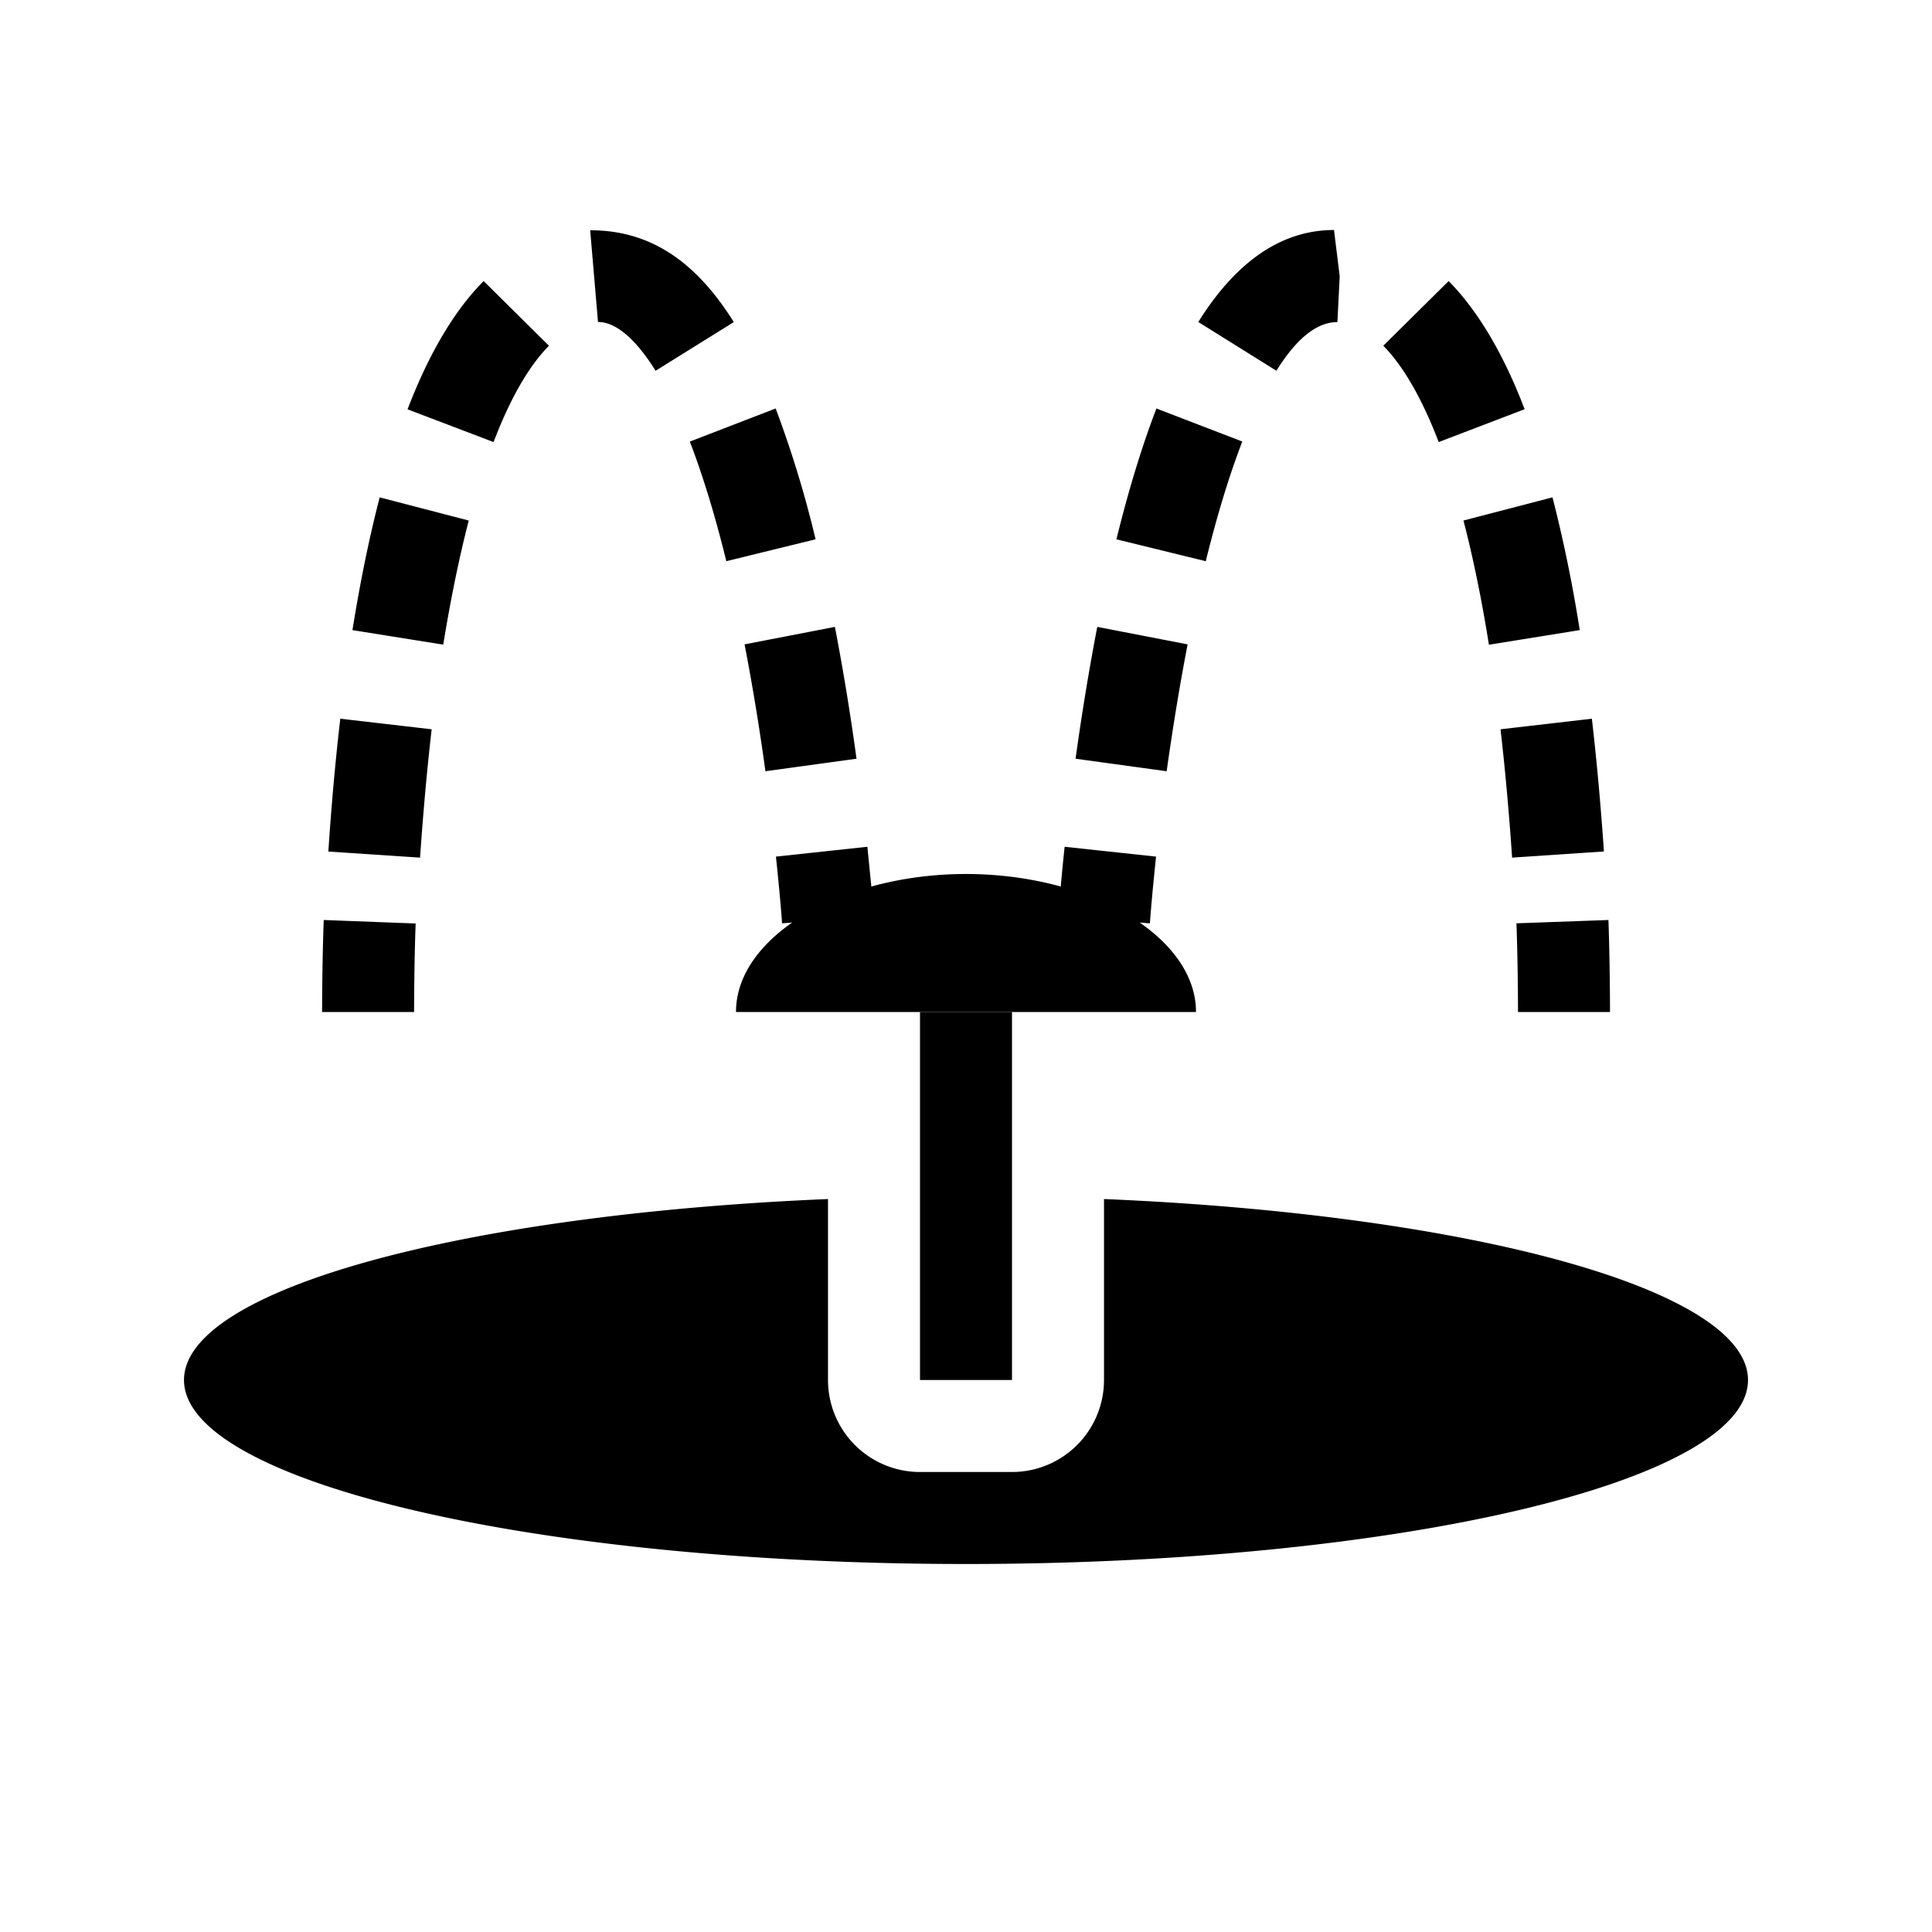 <svg id="Names" xmlns="http://www.w3.org/2000/svg" viewBox="0 0 21 21"><path d="M9.428 9.204l.043.432c.314-.086.661-.136 1.029-.136s.715.05 1.03.136c.01-.12.024-.258.042-.432l.994.107c-.047.442-.067.72-.067.725l-.11-.008c.376.262.611.6.611.972H8c0-.373.235-.71.61-.972l-.109.008c0-.005-.02-.283-.067-.725l.994-.107zM7.895 6.1l.97-.238a11.738 11.738 0 0 0-.434-1.422l-.933.36c.142.368.275.805.397 1.3zm-.769-2.07l.85-.529c-.414-.662-.91-.998-1.558-.998h-.003L6.5 3.5c.245 0 .476.289.626.53zM8.32 8.383l.99-.136c-.06-.44-.138-.931-.235-1.433l-.982.19c.094.484.169.956.227 1.38zm-3.628-.456l-.993-.115c-.06.512-.101 1.006-.13 1.444l.997.066c.029-.423.069-.9.126-1.395zm.403-2.269l-.968-.252c-.112.432-.212.918-.296 1.443l.987.158c.08-.493.173-.947.277-1.349zm.872-1.9l-.71-.703c-.319.321-.596.79-.827 1.394l.935.356c.18-.473.383-.825.602-1.047zm-1.45 6.28L3.519 10c-.018.475-.018 1-.018 1h1c0-.005 0-.515.017-.963zm12.055-5.59c-.23-.603-.509-1.072-.826-1.393l-.71.703c.218.222.421.574.602 1.047l.934-.357zm-.388 2.56l.987-.159a15.402 15.402 0 0 0-.296-1.443l-.968.252c.105.402.198.856.277 1.35zm.252 2.314l.998-.067c-.03-.438-.072-.931-.131-1.443l-.993.115c.057.495.097.971.126 1.395zm-3.527-2.318l-.982-.19c-.097.502-.175.993-.236 1.433l.99.136c.06-.423.134-.895.228-1.379zm.594-2.205l-.933-.359c-.157.408-.303.886-.435 1.422l.971.238c.122-.494.255-.932.397-1.3zm1.034-1.297l.025-.5L14.5 2.5c-.565 0-1.061.337-1.475 1l.849.53c.15-.241.38-.529.662-.529zM16.5 11h1s0-.526-.017-1l-1 .036c.017.447.017.96.017.964zM12 13.033V15a1 1 0 0 1-1 1h-1a1 1 0 0 1-1-1v-1.967C5.022 13.2 2 14.016 2 15c0 1.105 3.806 2 8.5 2s8.5-.895 8.5-2c0-.984-3.022-1.8-7-1.967z"/><path d="M10 11h1v4h-1z"/></svg>